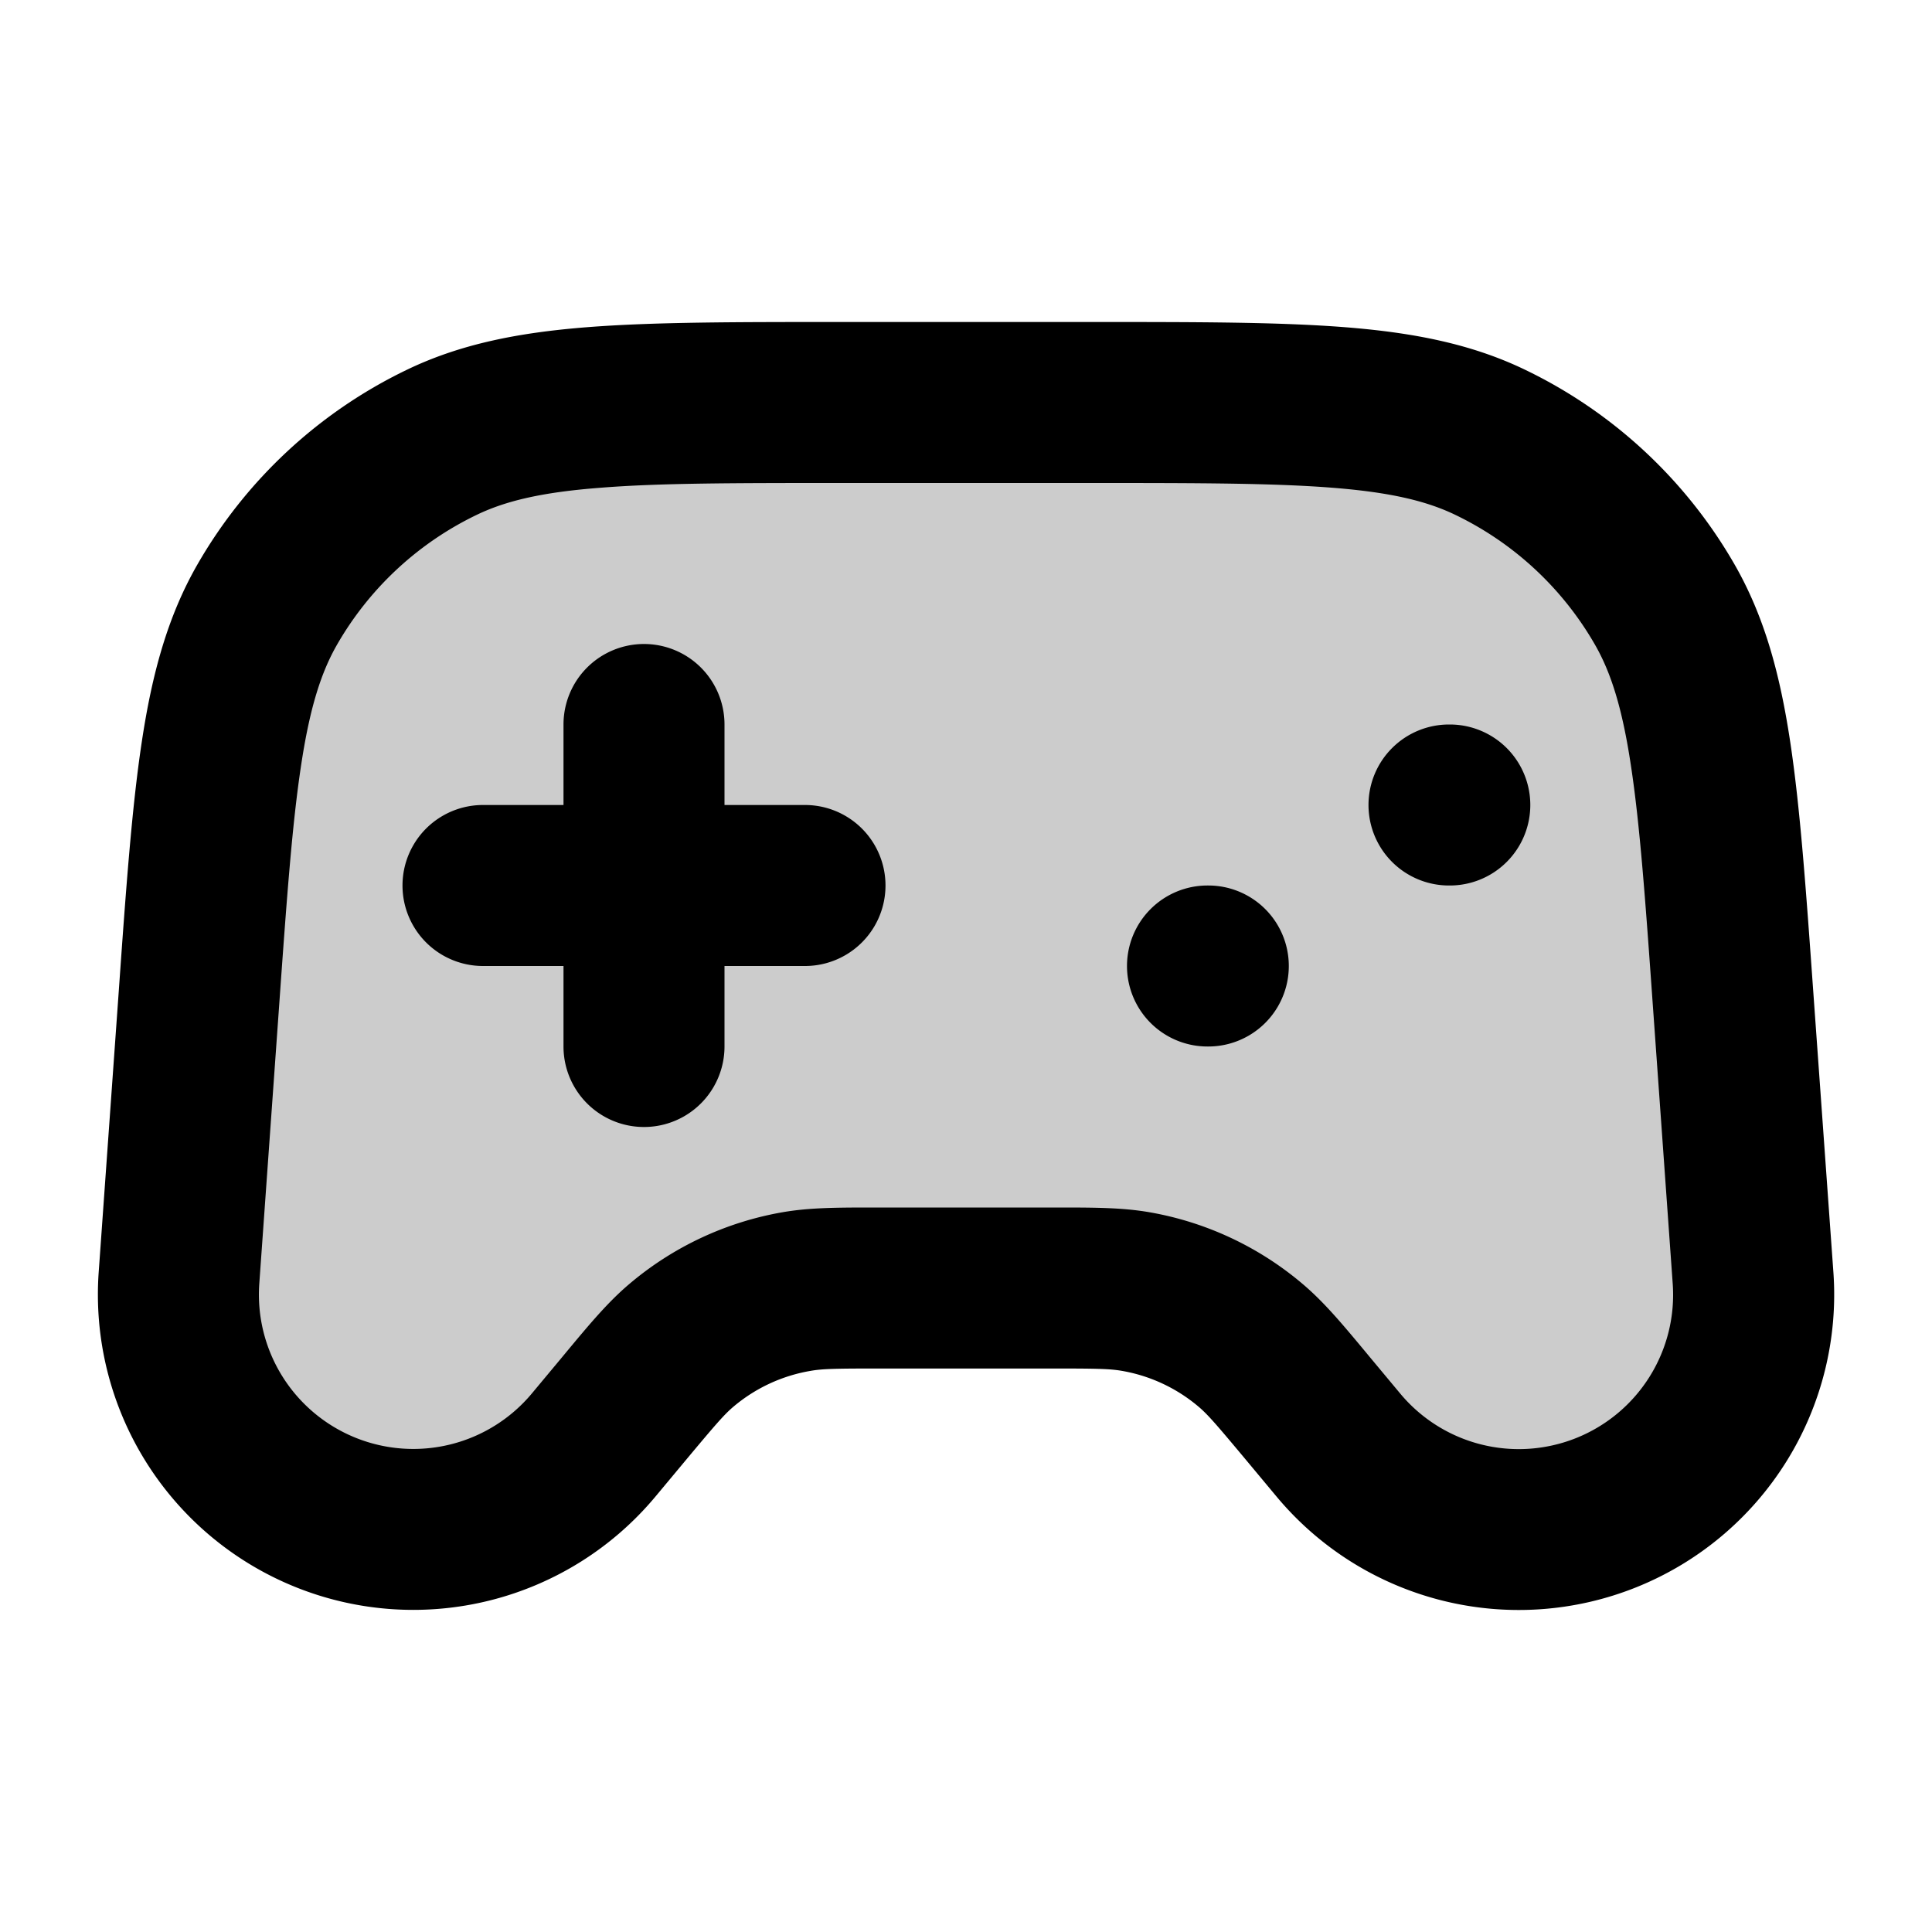 <svg xmlns="http://www.w3.org/2000/svg" width="24" height="24" viewBox="0 0 24 24">
  <path d="M13.551 5H10.45c-2.625 0-3.937 0-4.968.497A5 5 0 0 0 3.32 7.511c-.57.992-.663 2.3-.85 4.919l-.246 3.444a2.918 2.918 0 0 0 5.152 2.076l.375-.45c.343-.412.515-.618.71-.784a3 3 0 0 1 1.436-.672c.252-.044.52-.044 1.057-.044h2.095c.536 0 .803 0 1.056.044a3 3 0 0 1 1.436.672c.195.166.367.372.71.784l.375.45a2.918 2.918 0 0 0 5.152-2.075l-.246-3.445c-.187-2.618-.28-3.927-.85-4.92a5 5 0 0 0-2.162-2.013C17.489 5 16.176 5 13.55 5Z" opacity=".2"/>
  <path fill-rule="evenodd" d="M10.407 4h3.186c1.277 0 2.294 0 3.119.065.846.067 1.57.207 2.241.532a6 6 0 0 1 2.595 2.416c.371.647.563 1.359.69 2.198.124.818.196 1.832.287 3.106l.25 3.486a3.918 3.918 0 0 1-6.918 2.787l-.375-.45c-.366-.438-.475-.565-.59-.663a2 2 0 0 0-.957-.448c-.15-.026-.317-.029-.888-.029h-2.094c-.571 0-.739.003-.887.03a2 2 0 0 0-.958.447c-.115.098-.224.225-.59.663l-.375.45a3.918 3.918 0 0 1-6.917-2.787l.249-3.486c.09-1.274.163-2.288.287-3.106.127-.84.319-1.551.69-2.198a6 6 0 0 1 2.595-2.416c.672-.325 1.395-.465 2.241-.532C8.113 4 9.13 4 10.407 4Zm-2.96 2.06c-.725.056-1.173.165-1.53.338a4 4 0 0 0-1.73 1.61c-.198.345-.339.784-.447 1.502-.111.73-.179 1.666-.273 2.991l-.246 3.445a1.918 1.918 0 0 0 3.386 1.364l.375-.45.048-.058c.296-.356.52-.624.782-.847a4 4 0 0 1 1.914-.897c.339-.058.688-.058 1.152-.058h2.244c.464 0 .813 0 1.152.058a4 4 0 0 1 1.914.897c.262.223.486.491.782.847l.048.058.375.45a1.917 1.917 0 0 0 3.386-1.364l-.246-3.445c-.094-1.325-.162-2.26-.273-2.99-.108-.719-.249-1.158-.447-1.503a4 4 0 0 0-1.73-1.61c-.357-.173-.805-.282-1.53-.339C15.818 6.001 14.88 6 13.552 6H10.45c-1.328 0-2.266 0-3.003.06ZM8 8a1 1 0 0 1 1 1v1h1a1 1 0 1 1 0 2H9v1a1 1 0 1 1-2 0v-1H6a1 1 0 1 1 0-2h1V9a1 1 0 0 1 1-1Zm9 2a1 1 0 0 1 1-1h.01a1 1 0 1 1 0 2H18a1 1 0 0 1-1-1Zm-3 2a1 1 0 0 1 1-1h.01a1 1 0 1 1 0 2H15a1 1 0 0 1-1-1Z" clip-rule="evenodd"/>
</svg>
